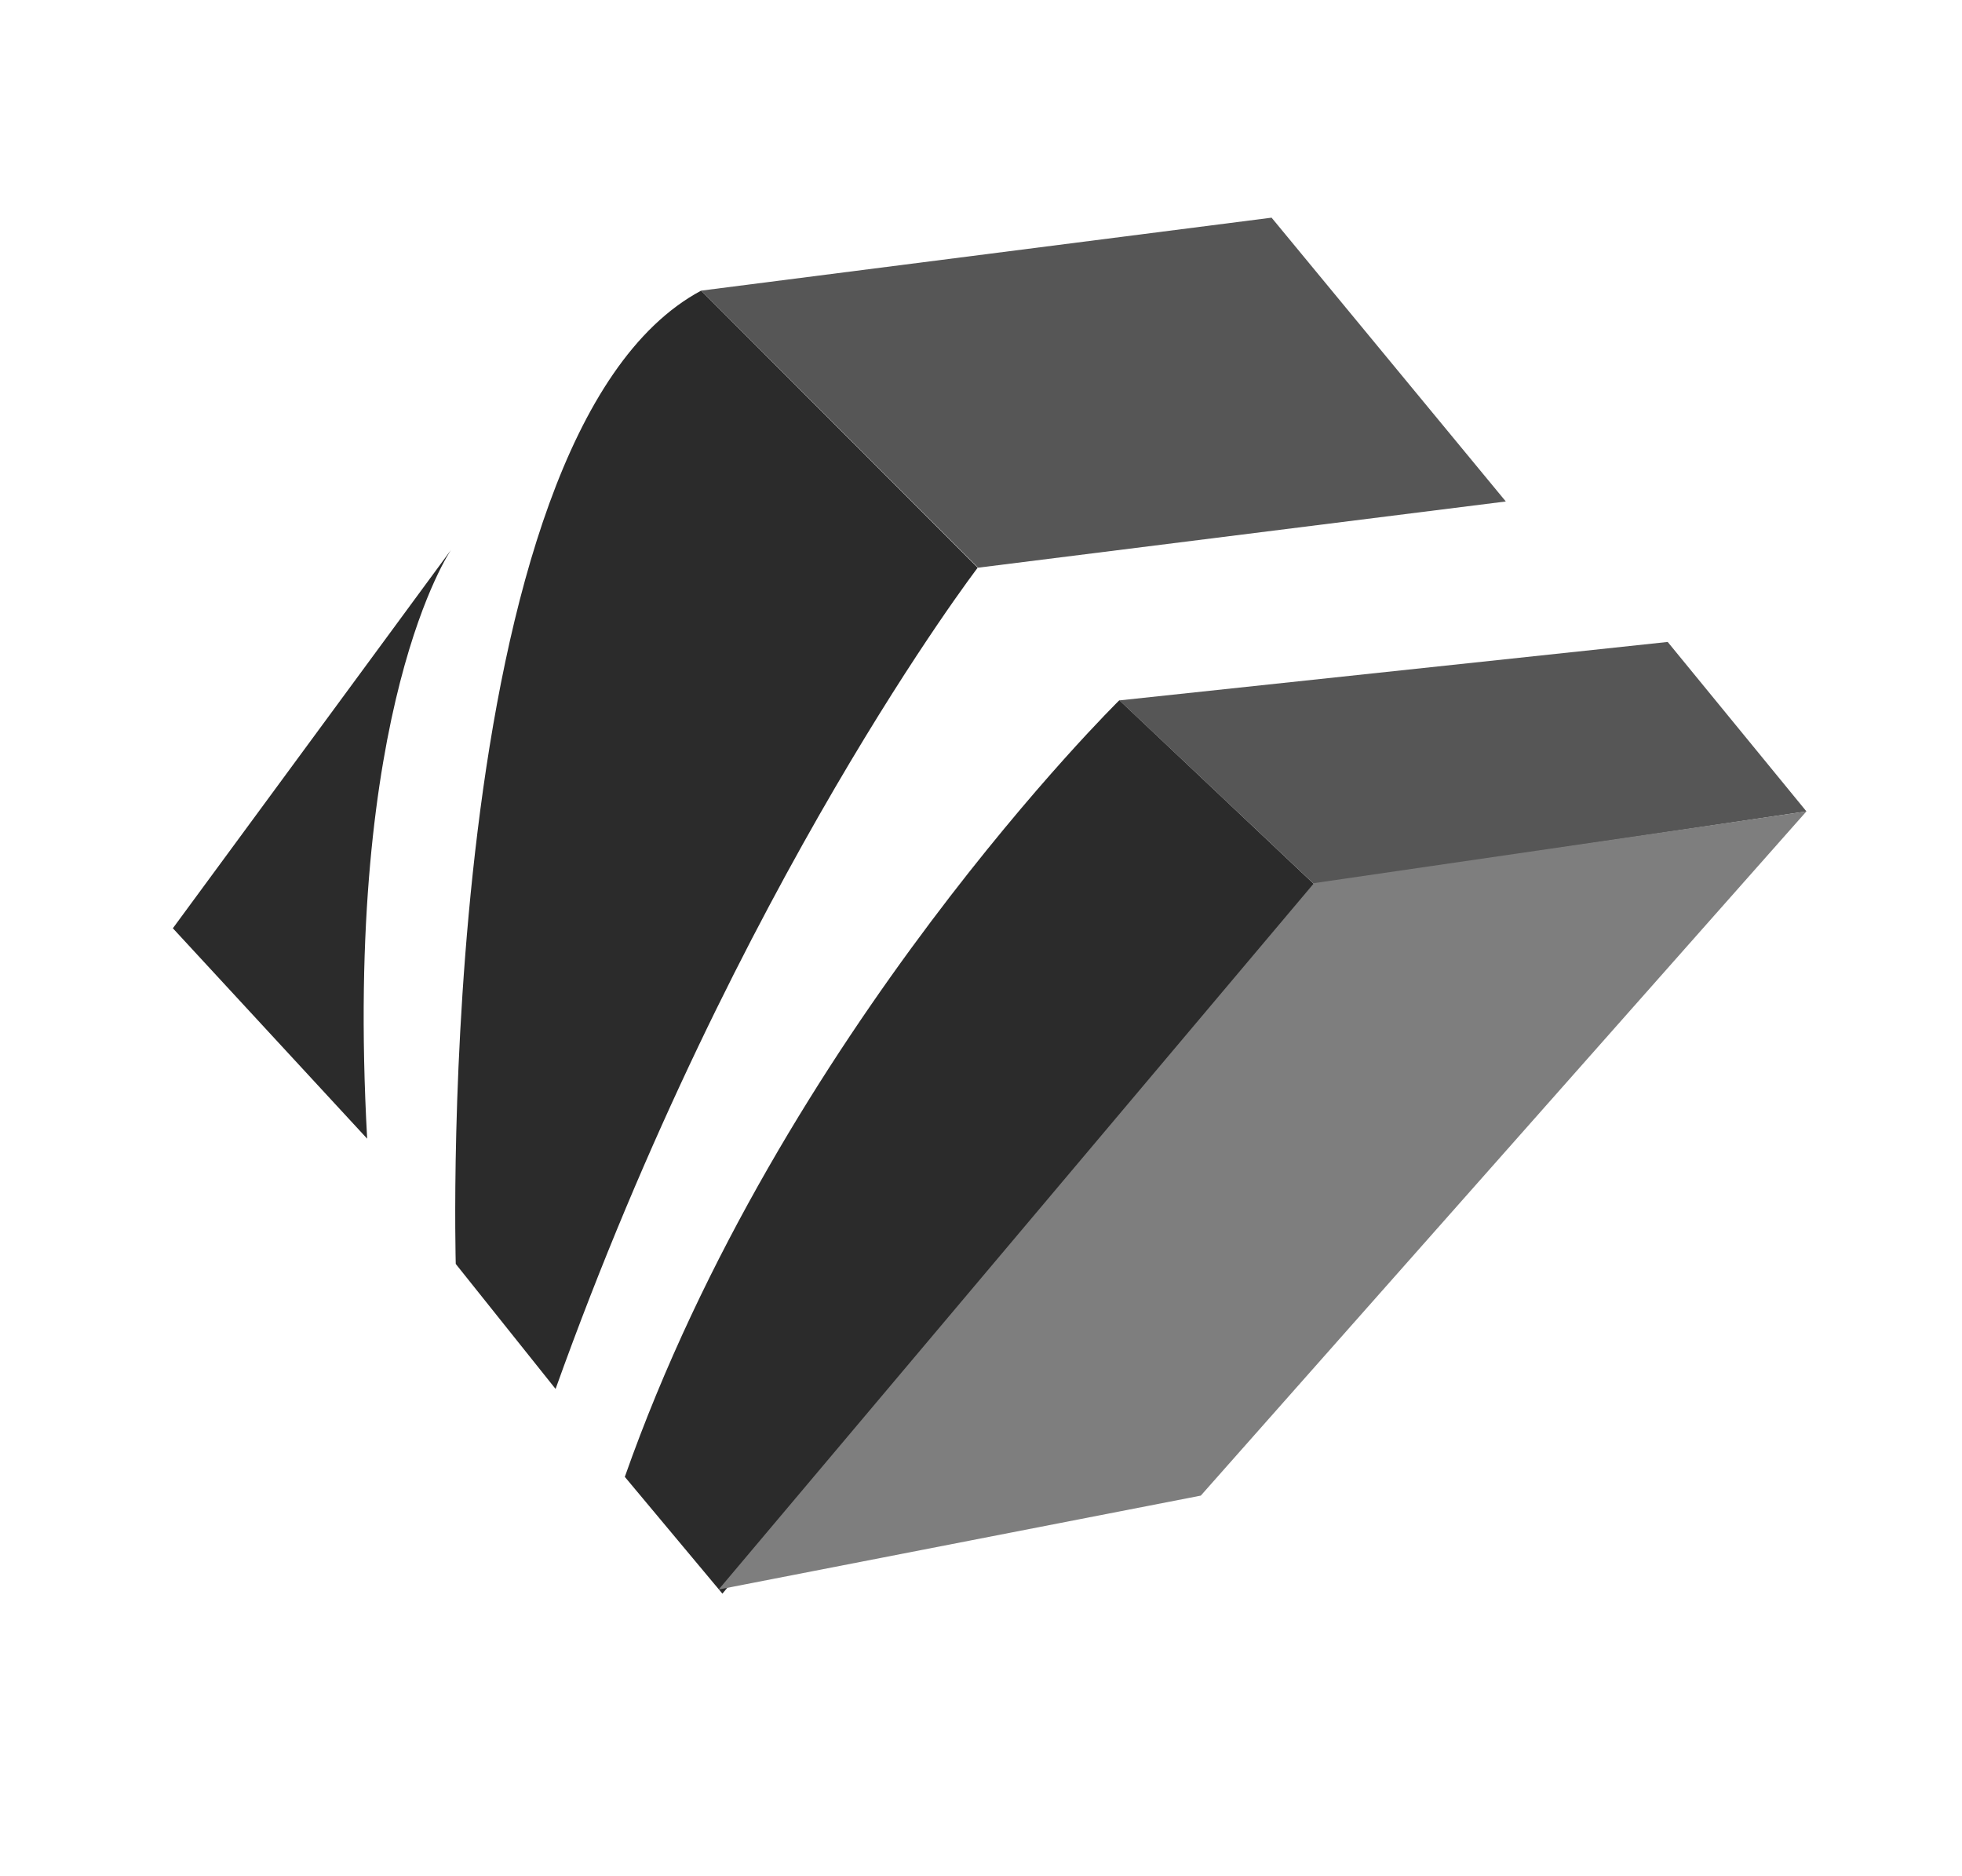 <svg id="Camada_1" data-name="Camada 1" xmlns="http://www.w3.org/2000/svg" viewBox="0 0 227 217"><defs><style>.cls-1{fill:#2b2b2b;}.cls-2{fill:#565656;}.cls-3{fill:#7e7e7e;}</style></defs><path class="cls-1" d="M52.19,63.6S39.7,81.65,42.48,131.72L20,107.38Z"/><path class="cls-1" d="M81.12,33.62l32,32.05s-27.83,36.35-48.84,95L52.73,146.21S50,50.28,81.12,33.62Z"/><path class="cls-1" d="M129.51,81S90.4,119.41,72.29,170.84l11.29,13.51,68.47-82.06Z"/><polygon class="cls-2" points="129.51 81.02 192.95 74.26 209 93.86 152.05 102.29 129.51 81.02"/><polygon class="cls-3" points="152.03 102.16 209 93.86 138.93 173.01 83.15 183.87 152.03 102.16"/><polygon class="cls-2" points="81.12 33.62 147.12 25.18 174.22 58.01 113.16 65.67 81.12 33.62"/></svg>